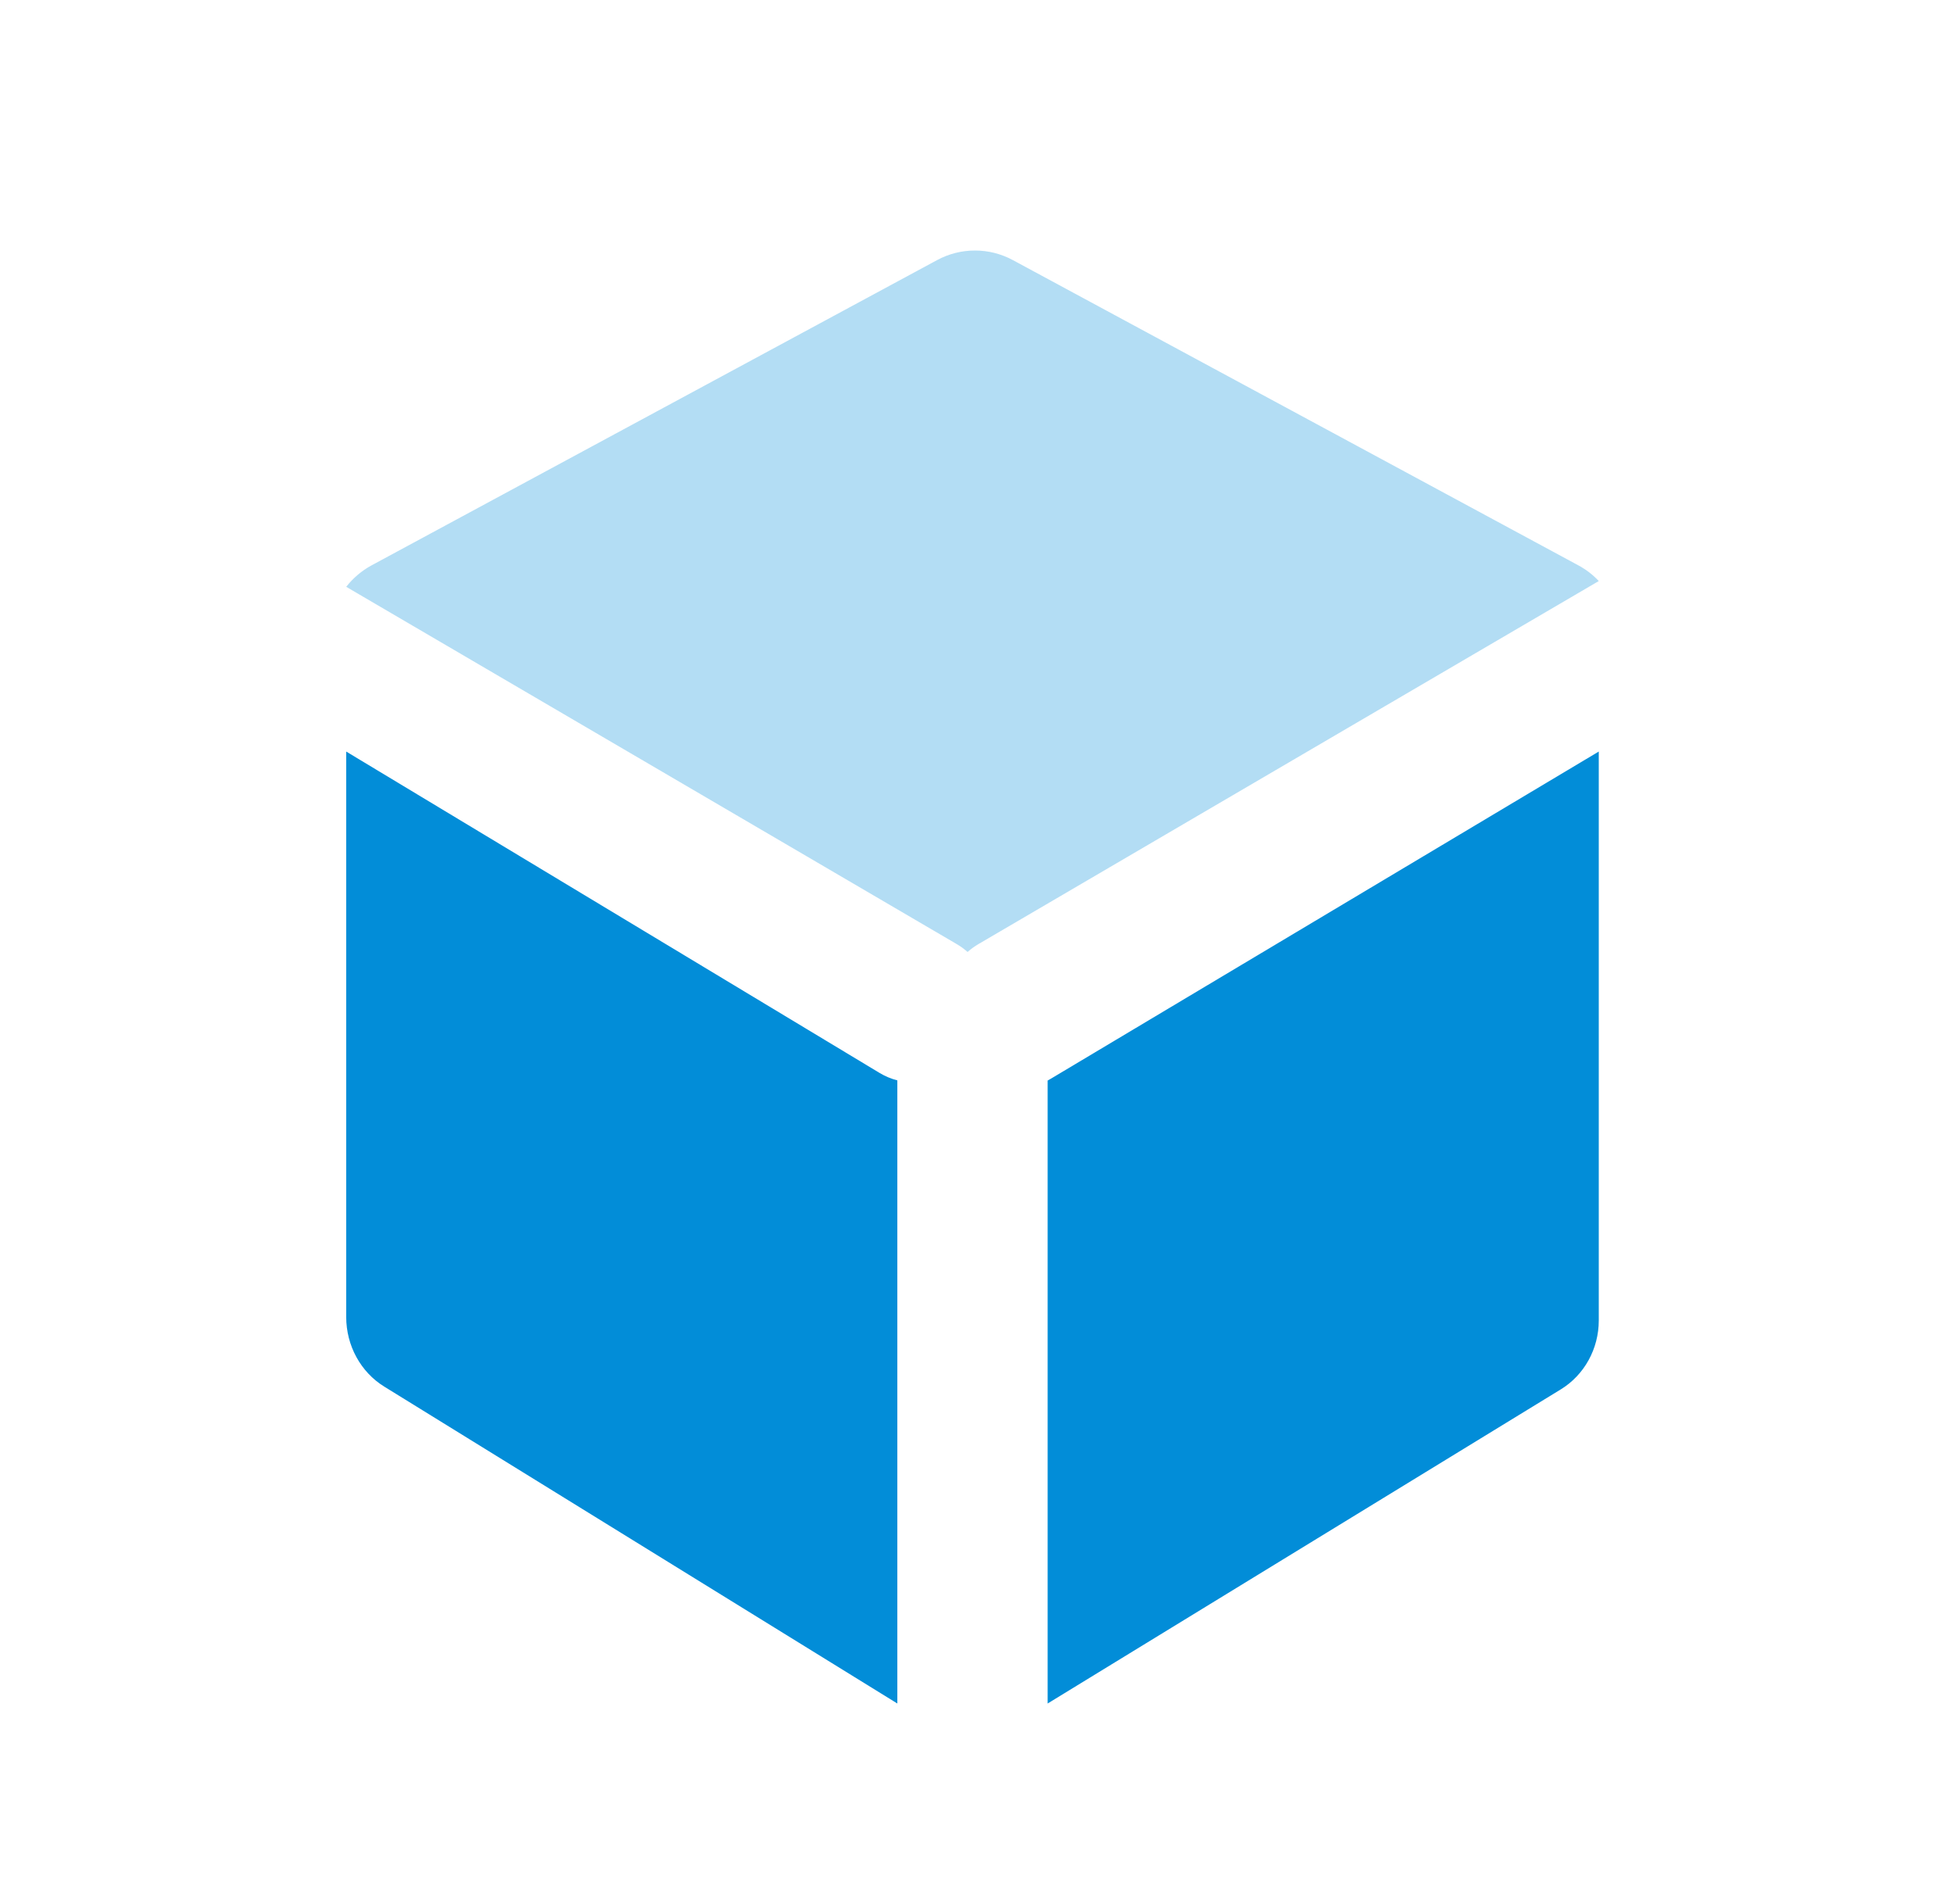 <svg width="39" height="38" viewBox="0 0 39 38" fill="none" xmlns="http://www.w3.org/2000/svg">
<path fill-rule="evenodd" clip-rule="evenodd" d="M6.91 15L17.553 21.413C17.668 21.482 17.788 21.532 17.91 21.563V34L7.669 27.675C7.199 27.385 6.91 26.856 6.91 26.286V15ZM31.91 15V26.355C31.91 26.92 31.622 27.443 31.151 27.731L20.91 34V21.566C20.935 21.553 20.96 21.539 20.984 21.524L31.91 15Z" fill="#028DD8"/>
<path opacity="0.3" fill-rule="evenodd" clip-rule="evenodd" d="M6.91 11.712C7.046 11.539 7.217 11.392 7.416 11.284L18.702 5.192C19.175 4.936 19.744 4.936 20.217 5.192L31.503 11.284C31.657 11.367 31.794 11.473 31.91 11.597L19.537 18.838C19.455 18.885 19.38 18.94 19.312 19C19.244 18.94 19.169 18.885 19.087 18.838L6.91 11.712Z" fill="#028DD8"/>
</svg>
